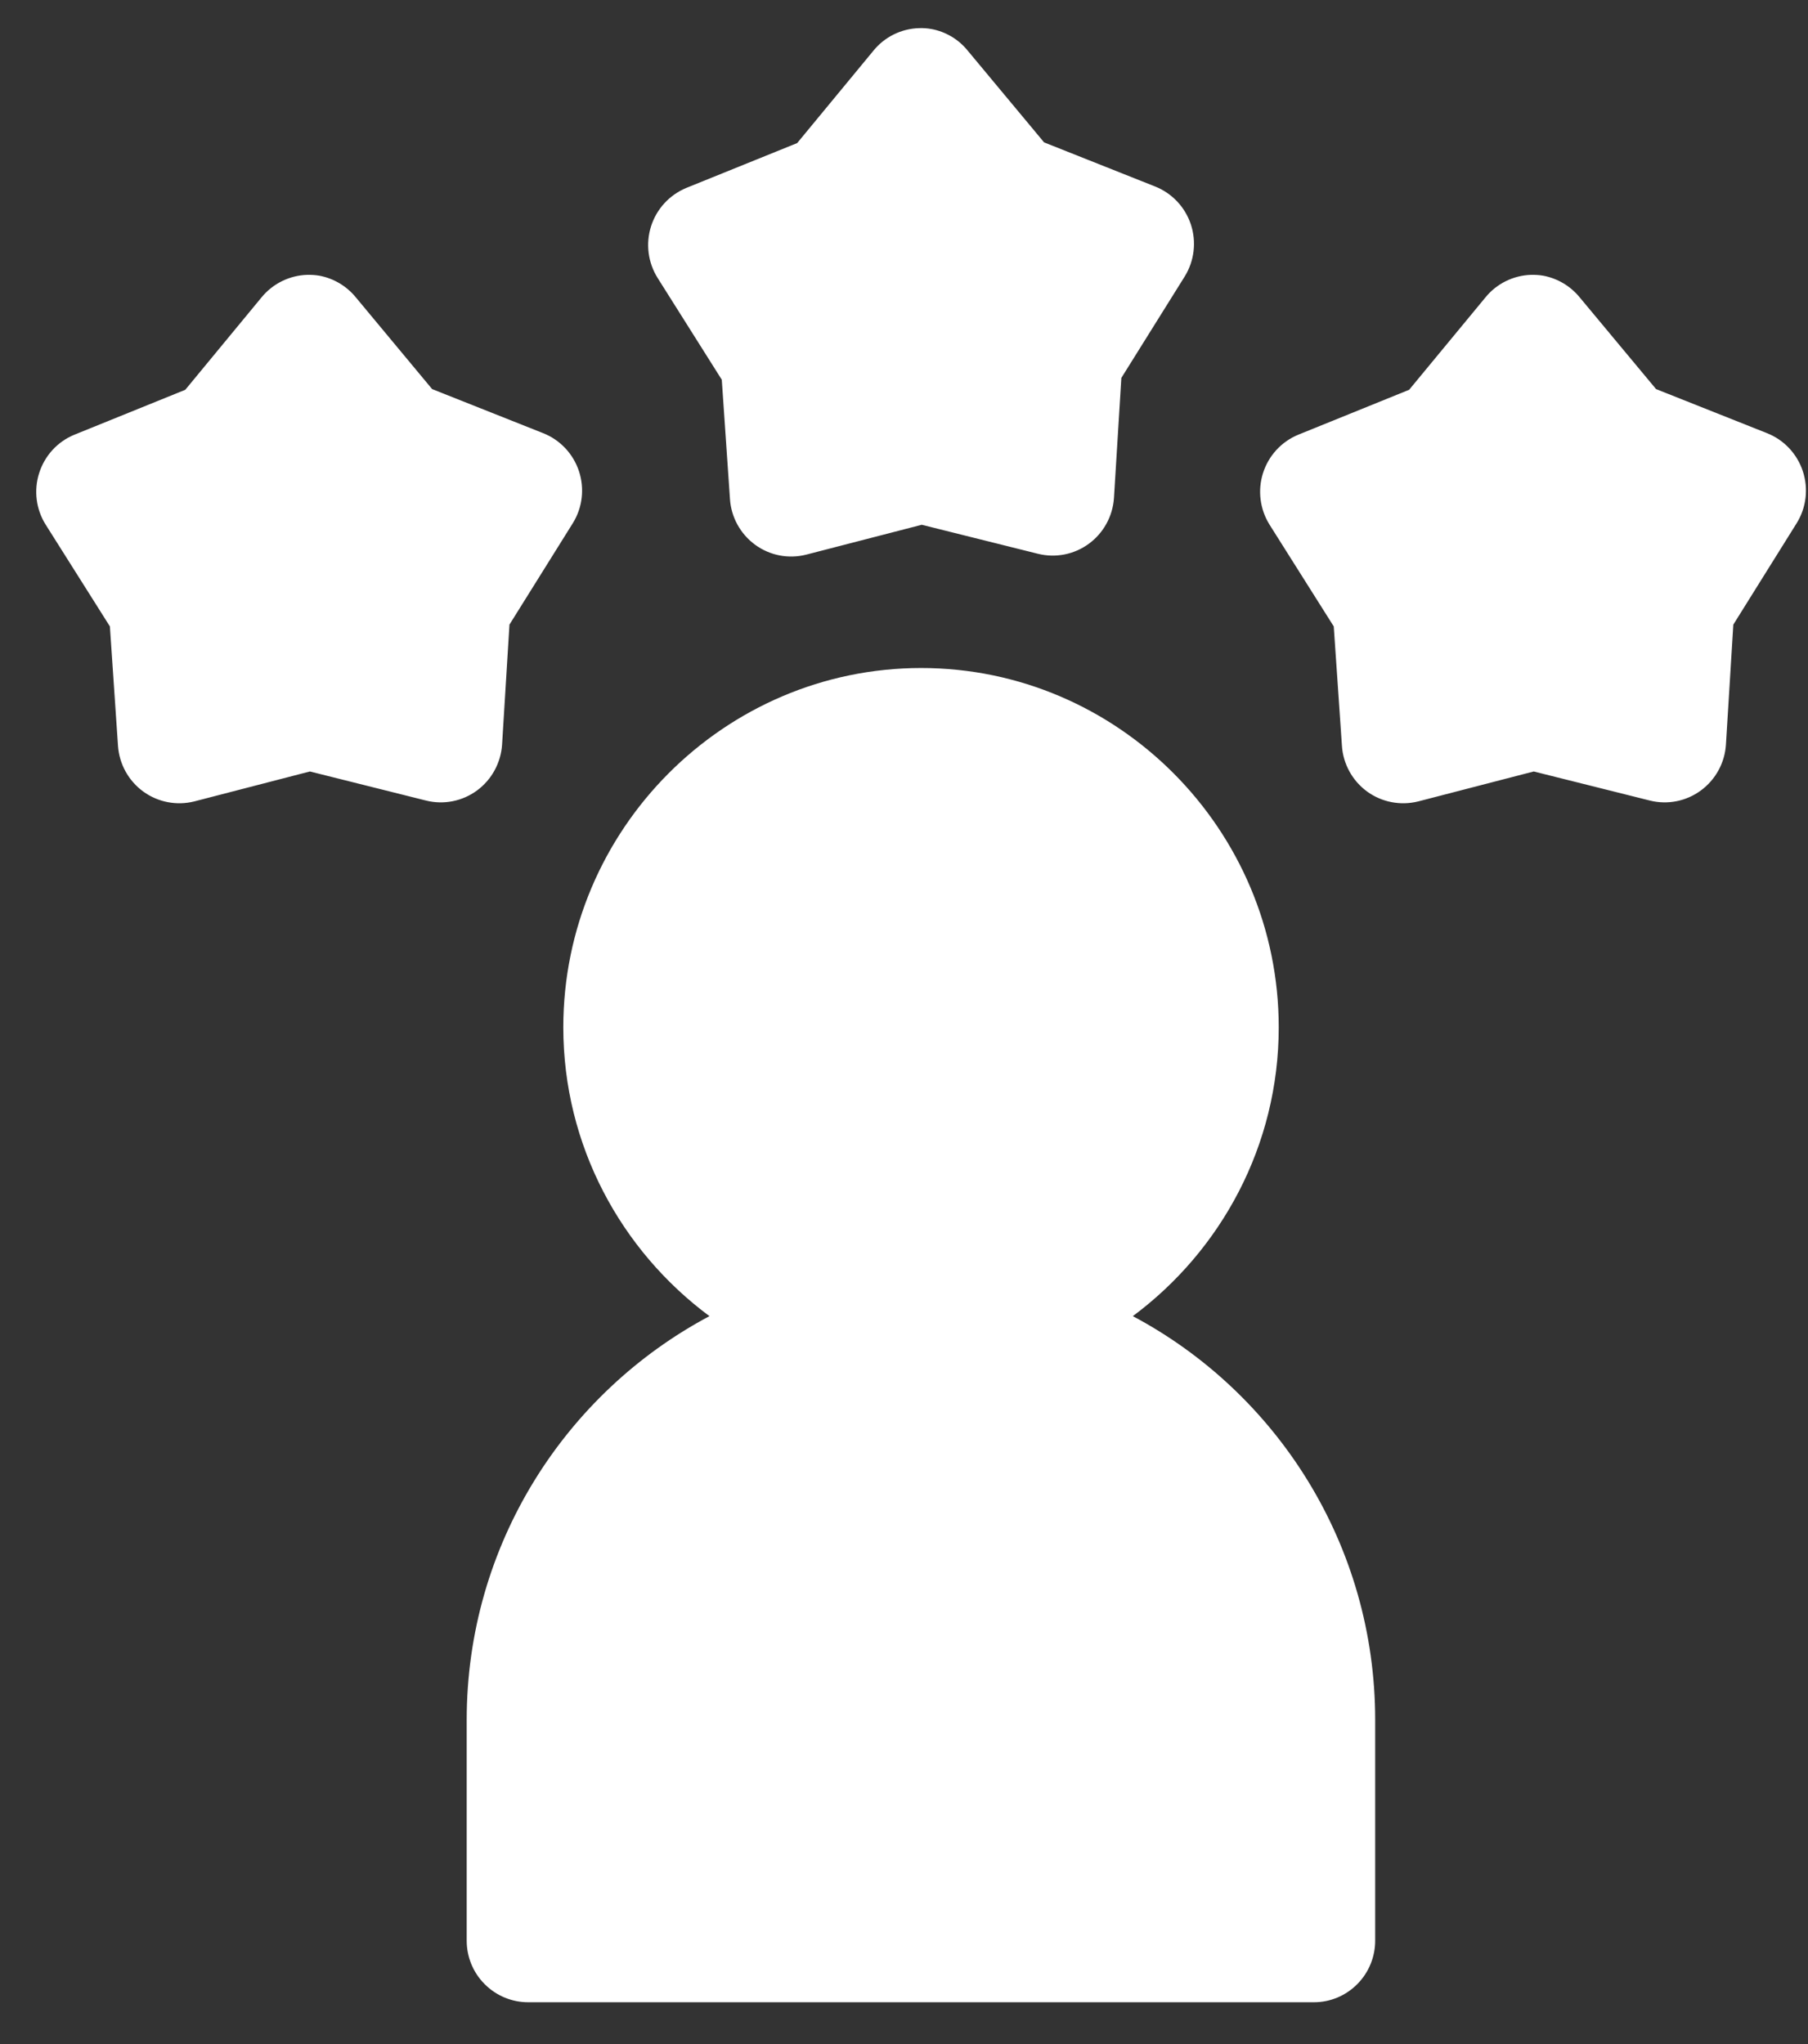 <svg width="23" height="26" viewBox="0 0 23 26" fill="none" xmlns="http://www.w3.org/2000/svg">
<rect x="0" y="0" width="23" height="26" fill="#333333" stroke="none"/>
<path d="M11.693 0.358C11.466 0.364 11.253 0.469 11.11 0.646L10.141 1.82L8.729 2.391C8.516 2.48 8.352 2.658 8.282 2.879C8.212 3.1 8.243 3.34 8.366 3.536L9.182 4.83L9.286 6.347C9.301 6.579 9.419 6.792 9.606 6.929C9.793 7.066 10.031 7.112 10.256 7.055L11.726 6.675L13.204 7.044C13.428 7.1 13.666 7.053 13.852 6.916C14.039 6.779 14.155 6.566 14.171 6.335L14.265 4.807L15.072 3.515C15.194 3.317 15.222 3.075 15.149 2.854C15.076 2.634 14.909 2.457 14.694 2.372L13.282 1.811L12.307 0.64C12.191 0.498 12.028 0.402 11.848 0.369C11.797 0.36 11.745 0.356 11.693 0.358L11.693 0.358ZM3.908 3.496C3.682 3.503 3.469 3.608 3.325 3.785L2.357 4.958L0.945 5.53C0.731 5.618 0.568 5.797 0.498 6.018C0.428 6.238 0.458 6.479 0.582 6.675L1.398 7.968L1.501 9.486C1.517 9.718 1.634 9.931 1.822 10.068C2.009 10.204 2.247 10.25 2.471 10.194L3.942 9.813L5.42 10.183C5.644 10.239 5.881 10.192 6.068 10.055C6.254 9.918 6.371 9.705 6.387 9.473L6.481 7.945L7.288 6.653C7.41 6.456 7.438 6.214 7.365 5.993C7.292 5.772 7.125 5.595 6.91 5.51L5.497 4.949L4.523 3.778C4.406 3.637 4.244 3.541 4.064 3.507C4.012 3.498 3.96 3.495 3.908 3.496L3.908 3.496ZM19.477 3.496C19.251 3.503 19.038 3.608 18.895 3.785L17.926 4.958L16.514 5.53C16.301 5.618 16.137 5.797 16.067 6.018C15.997 6.238 16.028 6.479 16.151 6.675L16.967 7.968L17.071 9.485V9.486C17.086 9.718 17.204 9.931 17.391 10.068C17.578 10.204 17.816 10.25 18.041 10.194L19.511 9.813L20.989 10.183C21.213 10.239 21.451 10.192 21.638 10.054C21.824 9.917 21.941 9.704 21.956 9.472L22.05 7.945L22.857 6.653C22.979 6.456 23.007 6.214 22.934 5.993C22.861 5.772 22.694 5.595 22.479 5.51L21.067 4.949L20.092 3.778C19.975 3.637 19.813 3.541 19.633 3.507C19.582 3.498 19.529 3.495 19.477 3.496L19.477 3.496ZM11.719 8.497C9.215 8.497 7.166 10.551 7.166 13.067C7.166 14.571 7.901 15.907 9.025 16.741C7.191 17.716 5.937 19.652 5.937 21.878V24.681C5.936 24.89 6.018 25.091 6.166 25.238C6.313 25.386 6.513 25.469 6.721 25.468H16.717C16.924 25.468 17.122 25.384 17.268 25.236C17.414 25.088 17.495 24.889 17.494 24.681V21.878C17.494 19.651 16.244 17.715 14.411 16.741C15.533 15.907 16.267 14.571 16.267 13.067C16.267 10.551 14.222 8.497 11.718 8.497L11.719 8.497Z" fill="white"/>
</svg>
